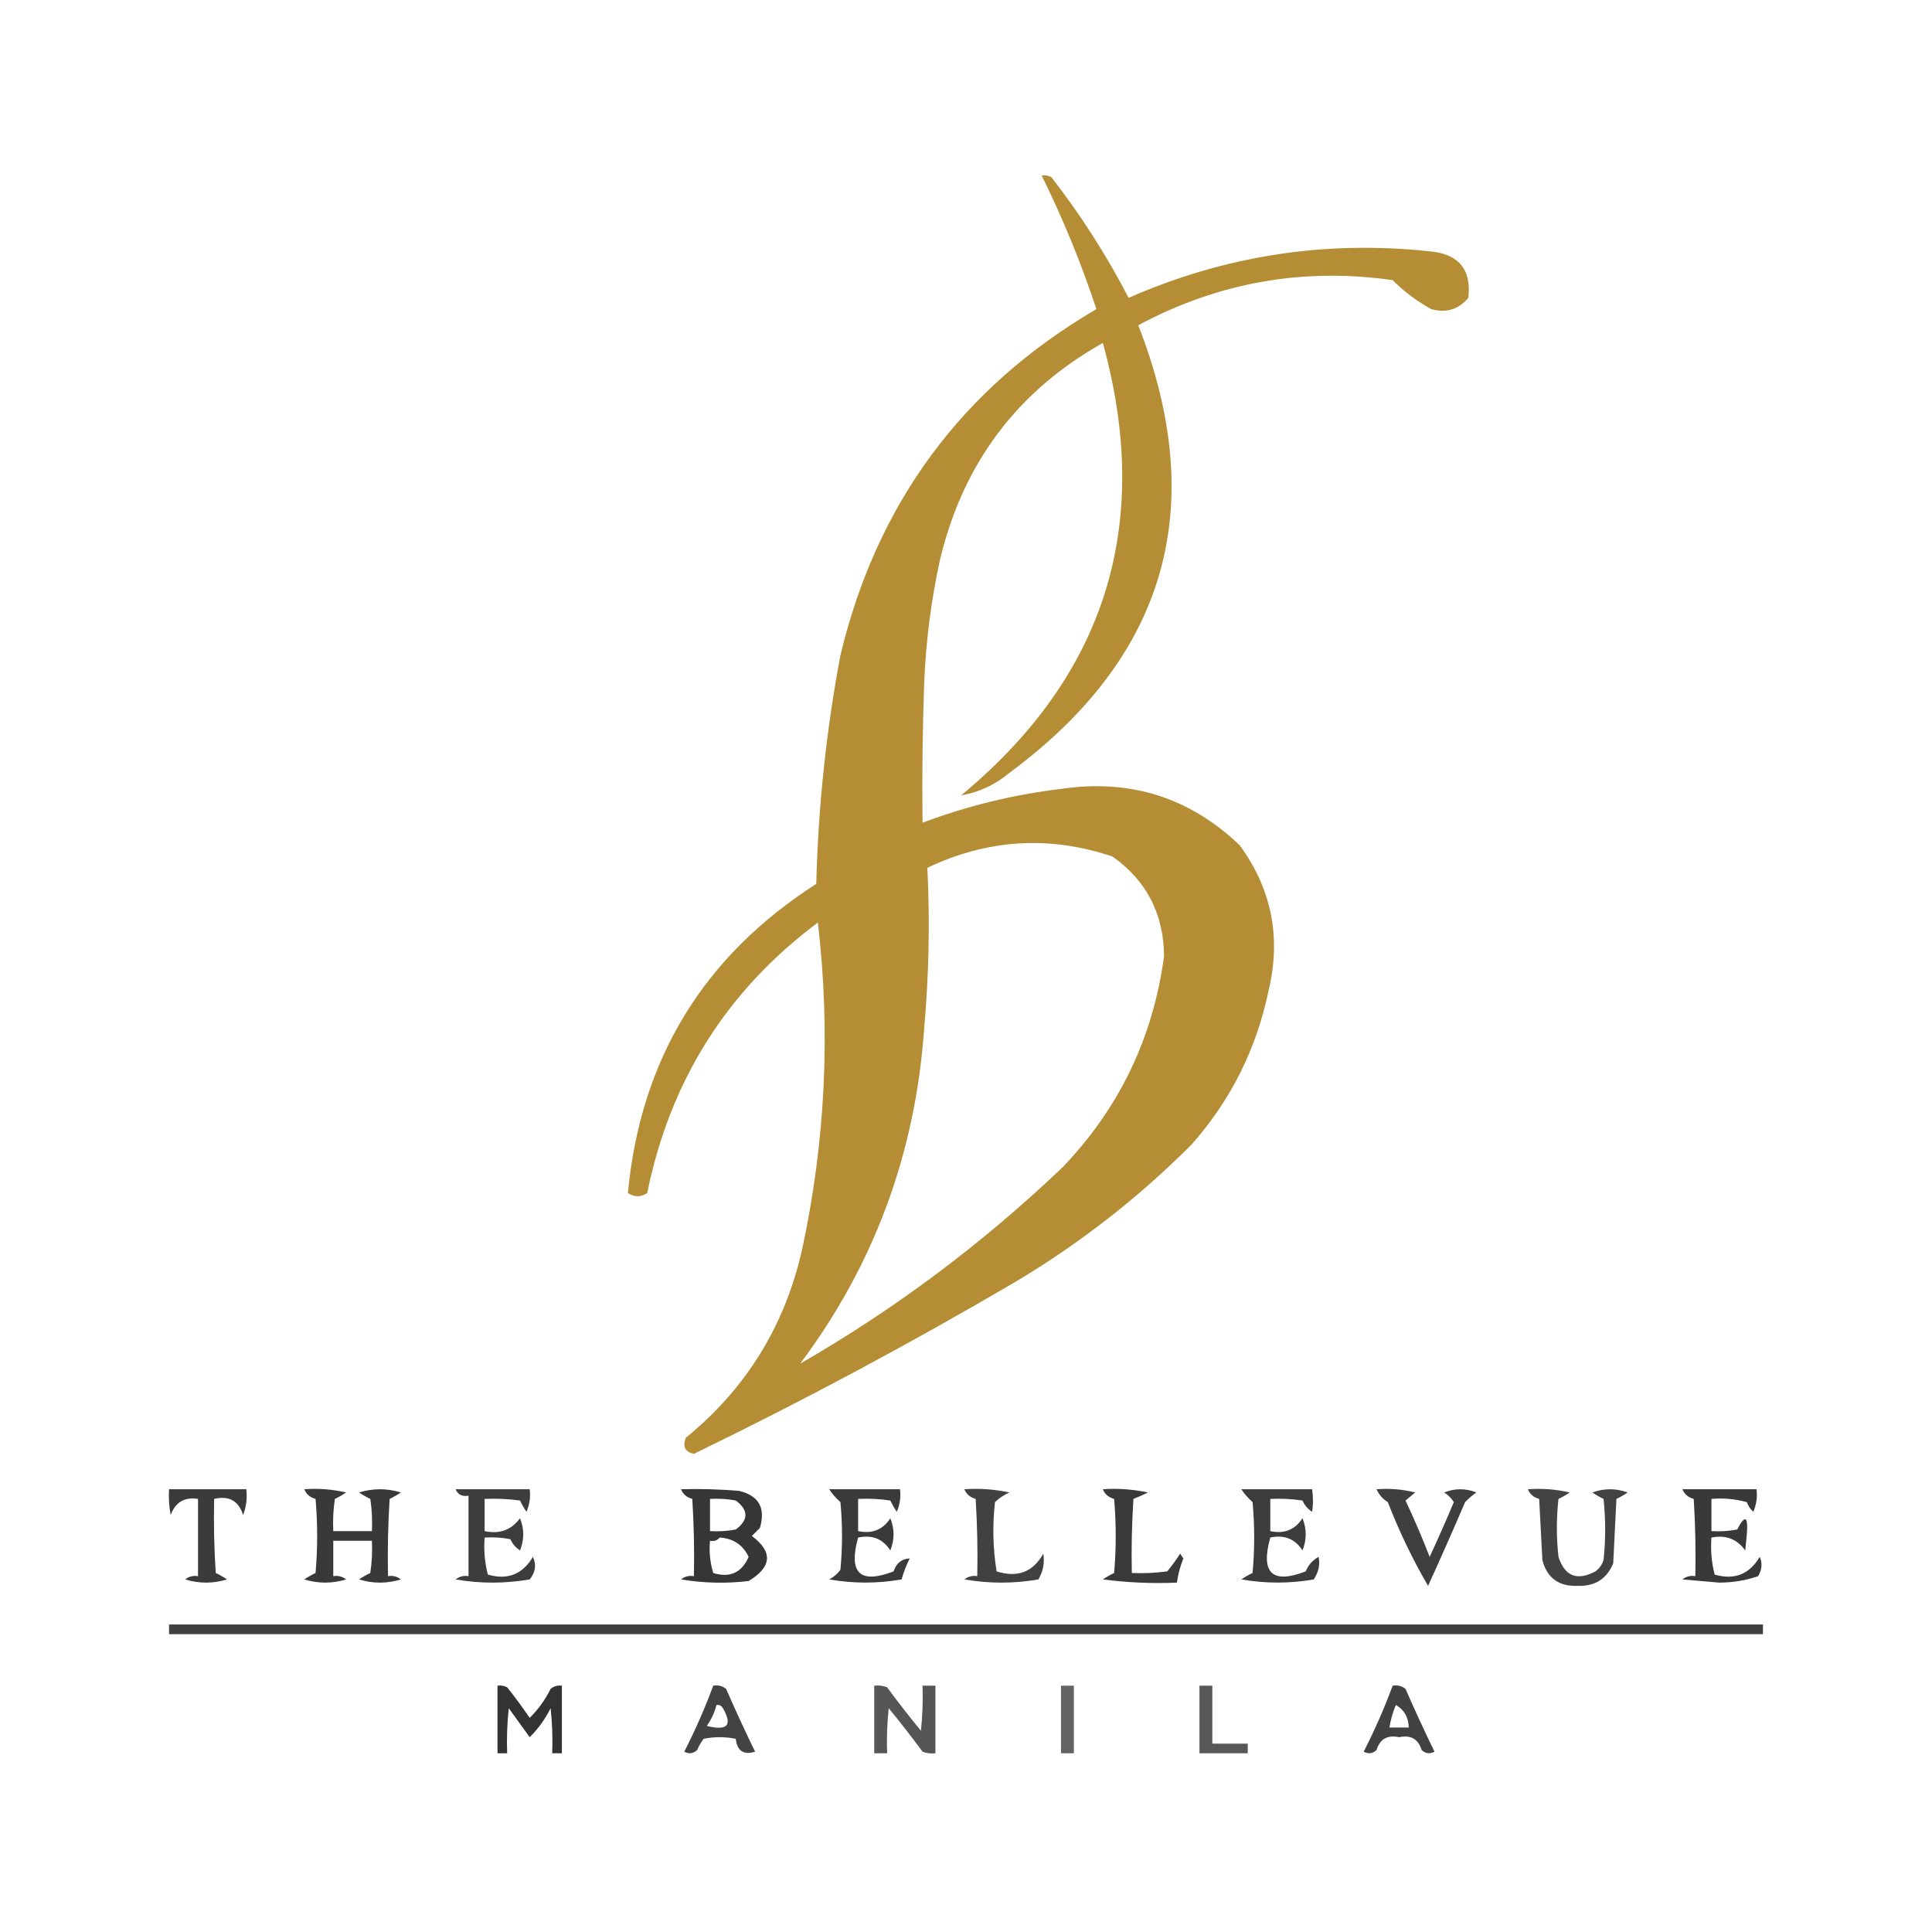 <?xml version="1.0" encoding="UTF-8"?>
<!DOCTYPE svg PUBLIC "-//W3C//DTD SVG 1.1//EN" "http://www.w3.org/Graphics/SVG/1.1/DTD/svg11.dtd">
<svg xmlns="http://www.w3.org/2000/svg" version="1.1" width="600px" height="600px" style="shape-rendering:geometricPrecision; text-rendering:geometricPrecision; image-rendering:optimizeQuality; fill-rule:evenodd; clip-rule:evenodd" xmlns:xlink="http://www.w3.org/1999/xlink">
<g><path style="opacity:0.963" fill="#b1892d" d="M 323.5,54.5 C 324.552,54.35 325.552,54.517 326.5,55C 335.623,66.737 343.623,79.237 350.5,92.5C 380.228,79.454 411.228,74.621 443.5,78C 452.871,78.686 457.038,83.519 456,92.5C 452.95,96.13 449.117,97.297 444.5,96C 440.109,93.595 436.109,90.595 432.5,87C 404.687,83.028 378.354,87.695 353.5,101C 375.596,157.626 362.263,203.959 313.5,240C 309.049,243.728 304.049,246.062 298.5,247C 343.406,209.775 358.073,162.942 342.5,106.5C 316.035,121.371 299.201,143.704 292,173.5C 289.165,186.344 287.499,199.344 287,212.5C 286.5,226.829 286.333,241.163 286.5,255.5C 300.384,250.279 314.717,246.779 329.5,245C 350.973,241.826 369.473,247.659 385,262.5C 394.91,276.05 397.91,291.05 394,307.5C 390.235,325.696 382.235,341.696 370,355.5C 353.551,371.958 335.385,386.125 315.5,398C 282.893,417.138 249.56,434.971 215.5,451.5C 212.754,450.904 211.92,449.237 213,446.5C 231.578,431.362 243.578,412.029 249,388.5C 256.341,354.721 258.007,320.721 254,286.5C 225.769,307.585 208.102,335.585 201,370.5C 199,371.833 197,371.833 195,370.5C 198.925,328.979 218.425,296.979 253.5,274.5C 254.093,250.623 256.593,226.957 261,203.5C 272.337,156.202 298.837,120.369 340.5,96C 335.782,81.736 330.115,67.903 323.5,54.5 Z M 248.5,423.5 C 271.454,392.829 284.287,358.162 287,319.5C 288.486,302.815 288.819,286.149 288,269.5C 306.758,260.588 325.925,259.421 345.5,266C 356.092,273.514 361.425,283.847 361.5,297C 358.092,322.314 347.592,344.148 330,362.5C 305.199,386.154 278.032,406.487 248.5,423.5 Z"/></g>
<g><path style="opacity:0.769" fill="#000000" d="M 52.5,462.5 C 60.5,462.5 68.5,462.5 76.5,462.5C 76.813,465.247 76.48,467.914 75.5,470.5C 74.106,466.084 71.106,464.418 66.5,465.5C 66.334,473.174 66.5,480.841 67,488.5C 68.205,489.071 69.372,489.738 70.5,490.5C 66.167,491.833 61.833,491.833 57.5,490.5C 58.689,489.571 60.022,489.238 61.5,489.5C 61.5,481.5 61.5,473.5 61.5,465.5C 57.317,464.846 54.484,466.512 53,470.5C 52.503,467.854 52.336,465.187 52.5,462.5 Z"/></g>
<g><path style="opacity:0.775" fill="#000000" d="M 94.5,462.5 C 98.884,462.174 103.217,462.508 107.5,463.5C 106.372,464.262 105.205,464.929 104,465.5C 103.502,468.817 103.335,472.15 103.5,475.5C 107.5,475.5 111.5,475.5 115.5,475.5C 115.665,472.15 115.498,468.817 115,465.5C 113.795,464.929 112.628,464.262 111.5,463.5C 115.833,462.167 120.167,462.167 124.5,463.5C 123.372,464.262 122.205,464.929 121,465.5C 120.5,473.493 120.334,481.493 120.5,489.5C 121.978,489.238 123.311,489.571 124.5,490.5C 120.167,491.833 115.833,491.833 111.5,490.5C 112.628,489.738 113.795,489.071 115,488.5C 115.498,485.183 115.665,481.85 115.5,478.5C 111.5,478.5 107.5,478.5 103.5,478.5C 103.5,482.167 103.5,485.833 103.5,489.5C 104.978,489.238 106.311,489.571 107.5,490.5C 103.167,491.833 98.833,491.833 94.5,490.5C 95.628,489.738 96.795,489.071 98,488.5C 98.667,480.833 98.667,473.167 98,465.5C 96.271,465.026 95.105,464.026 94.5,462.5 Z"/></g>
<g><path style="opacity:0.758" fill="#000000" d="M 141.5,462.5 C 149.167,462.5 156.833,462.5 164.5,462.5C 164.808,464.924 164.474,467.257 163.5,469.5C 162.738,468.372 162.071,467.205 161.5,466C 157.848,465.501 154.182,465.335 150.5,465.5C 150.5,468.833 150.5,472.167 150.5,475.5C 155.158,476.486 158.824,475.152 161.5,471.5C 162.833,474.833 162.833,478.167 161.5,481.5C 160.155,480.653 159.155,479.487 158.5,478C 155.854,477.503 153.187,477.336 150.5,477.5C 150.207,481.437 150.54,485.27 151.5,489C 157.62,490.771 162.286,488.938 165.5,483.5C 166.643,485.959 166.31,488.293 164.5,490.5C 156.833,491.833 149.167,491.833 141.5,490.5C 142.689,489.571 144.022,489.238 145.5,489.5C 145.5,481.167 145.5,472.833 145.5,464.5C 143.517,464.843 142.183,464.176 141.5,462.5 Z"/></g>
<g><path style="opacity:0.789" fill="#000000" d="M 211.5,462.5 C 217.509,462.334 223.509,462.501 229.5,463C 235.653,464.465 237.82,468.298 236,474.5C 235.167,475.333 234.333,476.167 233.5,477C 240.072,481.945 239.739,486.612 232.5,491C 225.476,491.831 218.476,491.664 211.5,490.5C 212.689,489.571 214.022,489.238 215.5,489.5C 215.666,481.493 215.5,473.493 215,465.5C 213.271,465.026 212.105,464.026 211.5,462.5 Z M 220.5,465.5 C 223.187,465.336 225.854,465.503 228.5,466C 232.5,469 232.5,472 228.5,475C 225.854,475.497 223.187,475.664 220.5,475.5C 220.5,472.167 220.5,468.833 220.5,465.5 Z M 223.5,477.5 C 227.711,477.767 230.711,479.767 232.5,483.5C 230.319,488.449 226.652,490.116 221.5,488.5C 220.513,485.232 220.18,481.898 220.5,478.5C 221.791,478.737 222.791,478.404 223.5,477.5 Z"/></g>
<g><path style="opacity:0.771" fill="#000000" d="M 257.5,462.5 C 264.833,462.5 272.167,462.5 279.5,462.5C 279.808,464.924 279.474,467.257 278.5,469.5C 277.738,468.372 277.071,467.205 276.5,466C 273.183,465.502 269.85,465.335 266.5,465.5C 266.5,468.833 266.5,472.167 266.5,475.5C 270.849,476.423 274.183,475.09 276.5,471.5C 277.833,474.833 277.833,478.167 276.5,481.5C 274.183,477.91 270.849,476.577 266.5,477.5C 263.416,488.539 267.083,492.039 277.5,488C 278.39,485.419 280.057,484.086 282.5,484C 281.475,486.071 280.642,488.238 280,490.5C 272.558,491.813 265.058,491.813 257.5,490.5C 258.934,489.77 260.1,488.77 261,487.5C 261.667,480.5 261.667,473.5 261,466.5C 259.612,465.264 258.446,463.931 257.5,462.5 Z"/></g>
<g><path style="opacity:0.744" fill="#000000" d="M 299.5,462.5 C 304.214,462.173 308.88,462.507 313.5,463.5C 311.807,464.228 310.307,465.228 309,466.5C 308.188,473.747 308.354,480.914 309.5,488C 315.987,490.067 320.82,488.234 324,482.5C 324.46,485.304 323.96,487.971 322.5,490.5C 314.833,491.833 307.167,491.833 299.5,490.5C 300.689,489.571 302.022,489.238 303.5,489.5C 303.666,481.493 303.5,473.493 303,465.5C 301.271,465.026 300.105,464.026 299.5,462.5 Z"/></g>
<g><path style="opacity:0.772" fill="#000000" d="M 342.5,462.5 C 347.214,462.173 351.88,462.507 356.5,463.5C 355.009,464.244 353.509,464.91 352,465.5C 351.5,473.159 351.334,480.826 351.5,488.5C 355.182,488.665 358.848,488.499 362.5,488C 363.956,486.255 365.289,484.422 366.5,482.5C 366.833,483 367.167,483.5 367.5,484C 366.521,486.433 365.855,488.933 365.5,491.5C 357.804,491.831 350.138,491.497 342.5,490.5C 343.628,489.738 344.795,489.071 346,488.5C 346.667,480.833 346.667,473.167 346,465.5C 344.271,465.026 343.105,464.026 342.5,462.5 Z"/></g>
<g><path style="opacity:0.764" fill="#000000" d="M 385.5,462.5 C 392.833,462.5 400.167,462.5 407.5,462.5C 407.838,465.011 407.838,467.345 407.5,469.5C 406.155,468.653 405.155,467.487 404.5,466C 401.183,465.502 397.85,465.335 394.5,465.5C 394.5,468.833 394.5,472.167 394.5,475.5C 398.849,476.423 402.183,475.09 404.5,471.5C 405.833,474.833 405.833,478.167 404.5,481.5C 402.183,477.91 398.849,476.577 394.5,477.5C 391.416,488.539 395.083,492.039 405.5,488C 406.305,486.028 407.639,484.528 409.5,483.5C 410.023,485.836 409.523,488.17 408,490.5C 400.558,491.813 393.058,491.813 385.5,490.5C 386.628,489.738 387.795,489.071 389,488.5C 389.667,481.167 389.667,473.833 389,466.5C 387.612,465.264 386.446,463.931 385.5,462.5 Z"/></g>
<g><path style="opacity:0.753" fill="#000000" d="M 427.5,462.5 C 431.555,462.176 435.555,462.509 439.5,463.5C 438.5,464.333 437.5,465.167 436.5,466C 439.191,471.734 441.691,477.568 444,483.5C 446.589,477.909 449.089,472.243 451.5,466.5C 450.737,465.281 449.737,464.281 448.5,463.5C 451.833,462.167 455.167,462.167 458.5,463.5C 457.24,464.382 456.074,465.382 455,466.5C 451.256,475.243 447.422,483.909 443.5,492.5C 438.681,484.243 434.514,475.577 431,466.5C 429.373,465.468 428.207,464.134 427.5,462.5 Z"/></g>
<g><path style="opacity:0.737" fill="#000000" d="M 474.5,462.5 C 478.884,462.174 483.217,462.508 487.5,463.5C 486.372,464.262 485.205,464.929 484,465.5C 483.333,471.5 483.333,477.5 484,483.5C 485.953,489.532 489.787,491.032 495.5,488C 496.701,487.097 497.535,485.931 498,484.5C 498.667,478.167 498.667,471.833 498,465.5C 496.795,464.929 495.628,464.262 494.5,463.5C 498.167,462.167 501.833,462.167 505.5,463.5C 504.372,464.262 503.205,464.929 502,465.5C 501.667,472.167 501.333,478.833 501,485.5C 499.008,490.336 495.341,492.669 490,492.5C 484.113,492.736 480.446,490.069 479,484.5C 478.667,478.167 478.333,471.833 478,465.5C 476.271,465.026 475.105,464.026 474.5,462.5 Z"/></g>
<g><path style="opacity:0.774" fill="#000000" d="M 522.5,462.5 C 530.167,462.5 537.833,462.5 545.5,462.5C 545.808,464.924 545.474,467.257 544.5,469.5C 543.585,468.672 542.919,467.672 542.5,466.5C 538.893,465.511 535.226,465.177 531.5,465.5C 531.5,468.833 531.5,472.167 531.5,475.5C 534.187,475.664 536.854,475.497 539.5,475C 541.952,470.306 542.952,470.806 542.5,476.5C 542.333,478.167 542.167,479.833 542,481.5C 539.454,477.95 535.954,476.617 531.5,477.5C 531.207,481.437 531.54,485.27 532.5,489C 538.62,490.771 543.286,488.938 546.5,483.5C 547.372,485.466 547.205,487.466 546,489.5C 542.26,490.794 538.26,491.461 534,491.5C 530.167,491.167 526.333,490.833 522.5,490.5C 523.689,489.571 525.022,489.238 526.5,489.5C 526.666,481.493 526.5,473.493 526,465.5C 524.271,465.026 523.105,464.026 522.5,462.5 Z"/></g>
<g><path style="opacity:0.75" fill="#000000" d="M 52.5,504.5 C 217.5,504.5 382.5,504.5 547.5,504.5C 547.5,505.5 547.5,506.5 547.5,507.5C 382.5,507.5 217.5,507.5 52.5,507.5C 52.5,506.5 52.5,505.5 52.5,504.5 Z"/></g>
<g><path style="opacity:0.8" fill="#000000" d="M 154.5,523.5 C 155.552,523.351 156.552,523.517 157.5,524C 159.955,527.078 162.289,530.244 164.5,533.5C 167.144,530.891 169.311,527.891 171,524.5C 172.011,523.663 173.178,523.33 174.5,523.5C 174.5,530.5 174.5,537.5 174.5,544.5C 173.5,544.5 172.5,544.5 171.5,544.5C 171.666,539.821 171.499,535.155 171,530.5C 169.311,533.891 167.144,536.891 164.5,539.5C 162.333,536.5 160.167,533.5 158,530.5C 157.501,535.155 157.334,539.821 157.5,544.5C 156.5,544.5 155.5,544.5 154.5,544.5C 154.5,537.5 154.5,530.5 154.5,523.5 Z"/></g>
<g><path style="opacity:0.736" fill="#000000" d="M 221.5,523.5 C 222.978,523.238 224.311,523.571 225.5,524.5C 228.371,531.075 231.371,537.575 234.5,544C 230.93,545.105 228.93,543.771 228.5,540C 225.167,539.333 221.833,539.333 218.5,540C 217.707,541.085 217.04,542.252 216.5,543.5C 215.277,544.614 213.944,544.781 212.5,544C 215.916,537.336 218.916,530.503 221.5,523.5 Z M 222.5,529.5 C 223.376,529.369 224.043,529.702 224.5,530.5C 227.586,535.788 225.919,537.621 219.5,536C 220.914,534.007 221.914,531.84 222.5,529.5 Z"/></g>
<g><path style="opacity:0.665" fill="#000000" d="M 271.5,523.5 C 272.873,523.343 274.207,523.51 275.5,524C 278.879,528.59 282.379,533.09 286,537.5C 286.499,532.845 286.666,528.179 286.5,523.5C 287.833,523.5 289.167,523.5 290.5,523.5C 290.5,530.5 290.5,537.5 290.5,544.5C 289.127,544.657 287.793,544.49 286.5,544C 283.121,539.41 279.621,534.91 276,530.5C 275.501,535.155 275.334,539.821 275.5,544.5C 274.167,544.5 272.833,544.5 271.5,544.5C 271.5,537.5 271.5,530.5 271.5,523.5 Z"/></g>
<g><path style="opacity:0.611" fill="#000000" d="M 329.5,523.5 C 330.833,523.5 332.167,523.5 333.5,523.5C 333.5,530.5 333.5,537.5 333.5,544.5C 332.167,544.5 330.833,544.5 329.5,544.5C 329.5,537.5 329.5,530.5 329.5,523.5 Z"/></g>
<g><path style="opacity:0.655" fill="#000000" d="M 372.5,523.5 C 373.833,523.5 375.167,523.5 376.5,523.5C 376.5,529.5 376.5,535.5 376.5,541.5C 380.167,541.5 383.833,541.5 387.5,541.5C 387.5,542.5 387.5,543.5 387.5,544.5C 382.5,544.5 377.5,544.5 372.5,544.5C 372.5,537.5 372.5,530.5 372.5,523.5 Z"/></g>
<g><path style="opacity:0.74" fill="#000000" d="M 432.5,523.5 C 433.978,523.238 435.311,523.571 436.5,524.5C 439.371,531.075 442.371,537.575 445.5,544C 444.056,544.781 442.723,544.614 441.5,543.5C 440.471,540.07 438.138,538.737 434.5,539.5C 430.862,538.737 428.529,540.07 427.5,543.5C 426.277,544.614 424.944,544.781 423.5,544C 426.916,537.336 429.916,530.503 432.5,523.5 Z M 433.5,529.5 C 436.083,530.985 437.416,533.318 437.5,536.5C 435.5,536.5 433.5,536.5 431.5,536.5C 431.878,534.079 432.545,531.746 433.5,529.5 Z"/></g>
</svg>
